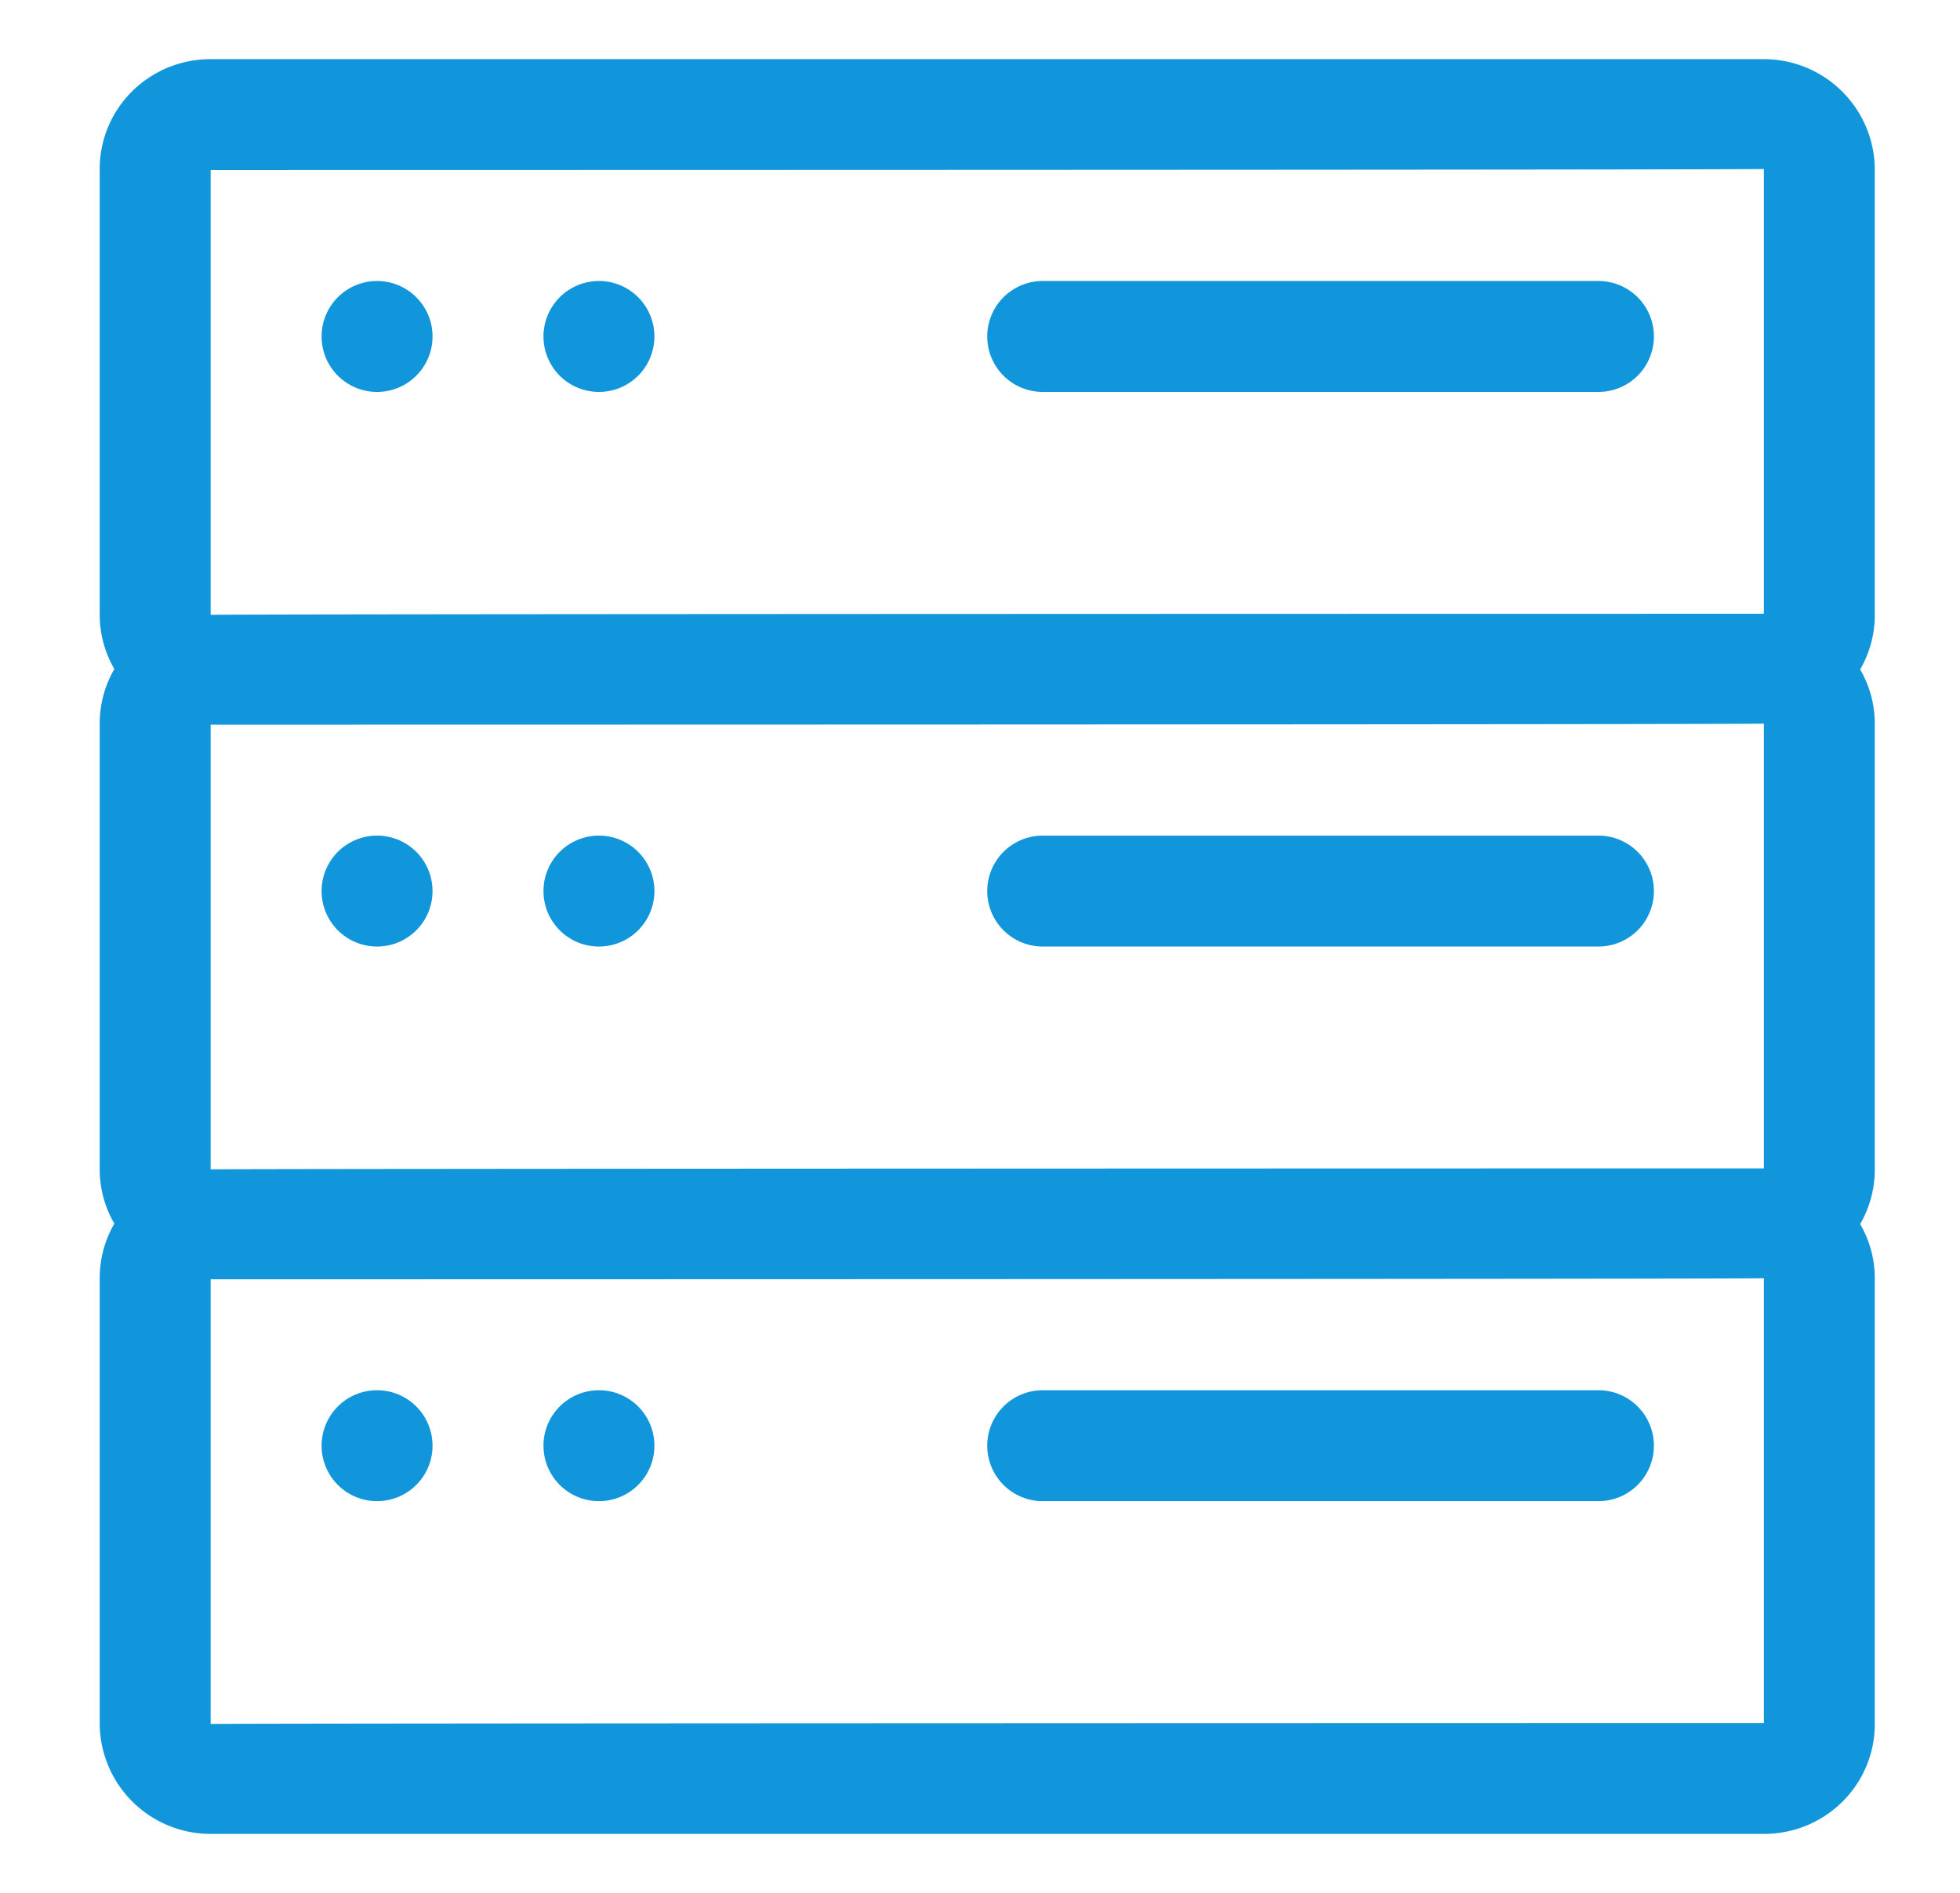 <?xml version="1.0" standalone="no"?><!DOCTYPE svg PUBLIC "-//W3C//DTD SVG 1.1//EN" "http://www.w3.org/Graphics/SVG/1.1/DTD/svg11.dtd"><svg t="1595900542329" class="icon" viewBox="0 0 1060 1024" version="1.1" xmlns="http://www.w3.org/2000/svg" p-id="3721" xmlns:xlink="http://www.w3.org/1999/xlink" width="33.125" height="32"><defs><style type="text/css"></style></defs><path d="M113.921 332.6c0-0.54 840.001-0.6 840.001-0.6V91.4c0 0.54-840 0.6-840 0.6v240.6zM61.843 661.88a58.379 58.379 0 0 1-7.922-29.339V391.459c0-10.8 2.881-20.88 7.922-29.579a58.379 58.379 0 0 1-7.922-29.341V91.461C53.922 58.639 80.622 32 113.922 32h840.001a60 60 0 0 1 60 59.4v241.2a58.697 58.697 0 0 1-7.922 29.52 58.379 58.379 0 0 1 7.922 29.339v241.081c0 10.8-2.881 20.88-7.922 29.58a58.379 58.379 0 0 1 7.922 29.34v241.08c0 32.82-26.7 59.46-60 59.46h-840a60 60 0 0 1-60-59.4V691.4a58.697 58.697 0 0 1 7.921-29.52z m52.078 270.66c0-0.42 840.001-0.54 840.001-0.54V691.4c0 0.54-840 0.6-840 0.6v240.6z m0-300c0-0.42 840.001-0.54 840.001-0.54V391.4c0 0.54-840 0.6-840 0.6v240.6z" p-id="3722" fill="#1296db"></path><path d="M203.922 212a30 30 0 1 0 0-60 30 30 0 0 0 0 60z m119.999 0a30 30 0 1 0 0-60 30 30 0 0 0 0 60z m210-30a30 30 0 0 1 29.461-30h301.08a30 30 0 0 1 0 60H563.382a30 30 0 0 1-29.46-30z m-330 330a30 30 0 1 0 0-60 30 30 0 0 0 0 60z m120 0a30 30 0 1 0 0-60 30 30 0 0 0 0 60z m210-30a30 30 0 0 1 29.461-30h301.08a30 30 0 0 1 0 60H563.382a30 30 0 0 1-29.46-30z m-330 330a30 30 0 1 0 0-60 30 30 0 0 0 0 60z m120 0a30 30 0 1 0 0-60 30 30 0 0 0 0 60z m210-30a30 30 0 0 1 29.461-30h301.08a30 30 0 0 1 0 60H563.382a30 30 0 0 1-29.46-30z" p-id="3723" fill="#1296db"></path></svg>
